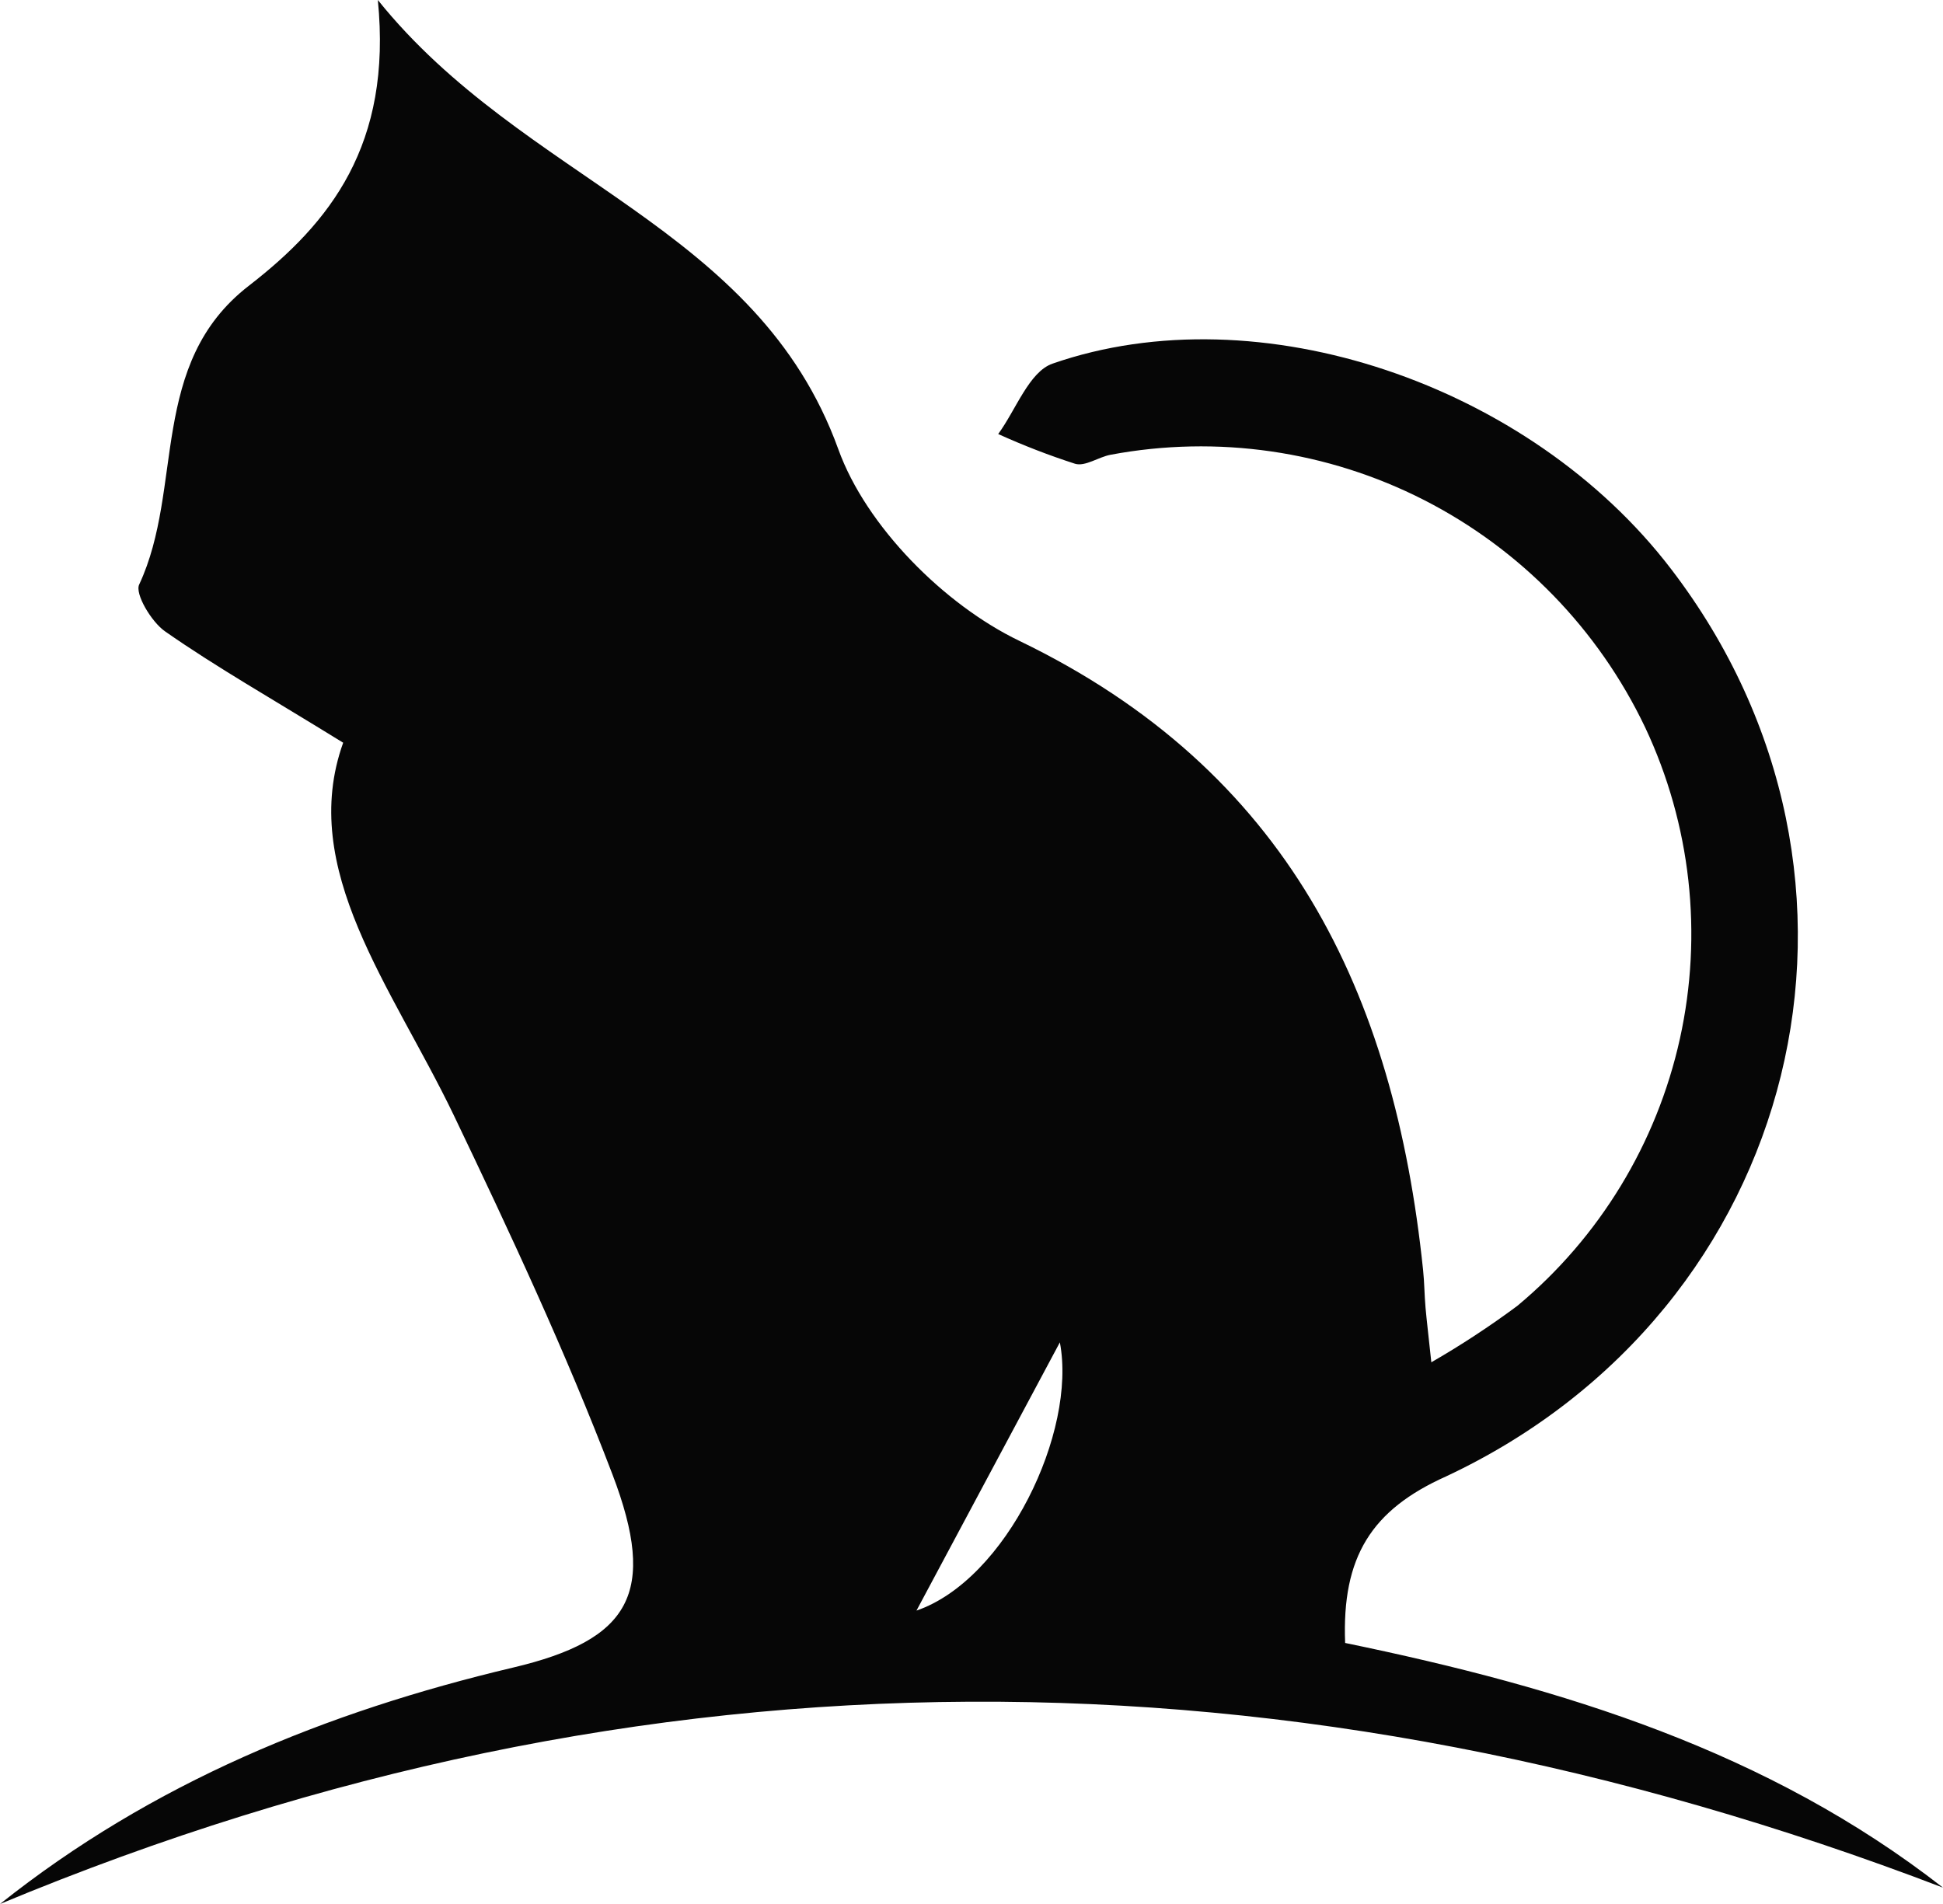 <svg width="50" height="49" viewBox="0 0 50 49" fill="none" xmlns="http://www.w3.org/2000/svg">
<path d="M34.615 42.282C40.248 43.444 45.495 45.067 50 48.579C33.264 42.175 16.61 42.083 0 49C3.916 45.881 8.397 44.054 13.2 42.916C16.215 42.204 16.929 41.008 15.761 37.946C14.561 34.798 13.128 31.732 11.672 28.69C10.085 25.391 7.664 22.369 8.831 19.114C6.974 17.966 5.575 17.176 4.244 16.246C3.897 16.004 3.463 15.277 3.583 15.04C4.741 12.56 3.81 9.358 6.405 7.353C8.488 5.74 10.095 3.73 9.723 0C13.485 4.684 19.485 5.788 21.573 11.562C22.287 13.543 24.298 15.563 26.232 16.493C33.124 19.821 35.878 25.527 36.621 32.686C36.655 33.006 36.655 33.33 36.684 33.655C36.713 33.979 36.751 34.289 36.833 35.059C37.598 34.618 38.338 34.133 39.047 33.606C41.163 31.844 42.634 29.425 43.23 26.73C43.825 24.035 43.511 21.217 42.336 18.721C41.132 16.194 39.131 14.137 36.645 12.868C34.158 11.599 31.323 11.189 28.581 11.703C28.268 11.761 27.925 12.013 27.665 11.935C26.992 11.718 26.331 11.462 25.687 11.17C26.145 10.545 26.483 9.567 27.086 9.358C32.391 7.513 39.365 9.886 43.002 14.643C49.089 22.587 46.378 33.698 37.214 37.995C35.29 38.857 34.528 40.068 34.615 42.282ZM23.584 41.449C25.895 40.654 27.713 36.847 27.274 34.546L23.584 41.449Z" fill="#060606"/>
</svg>
